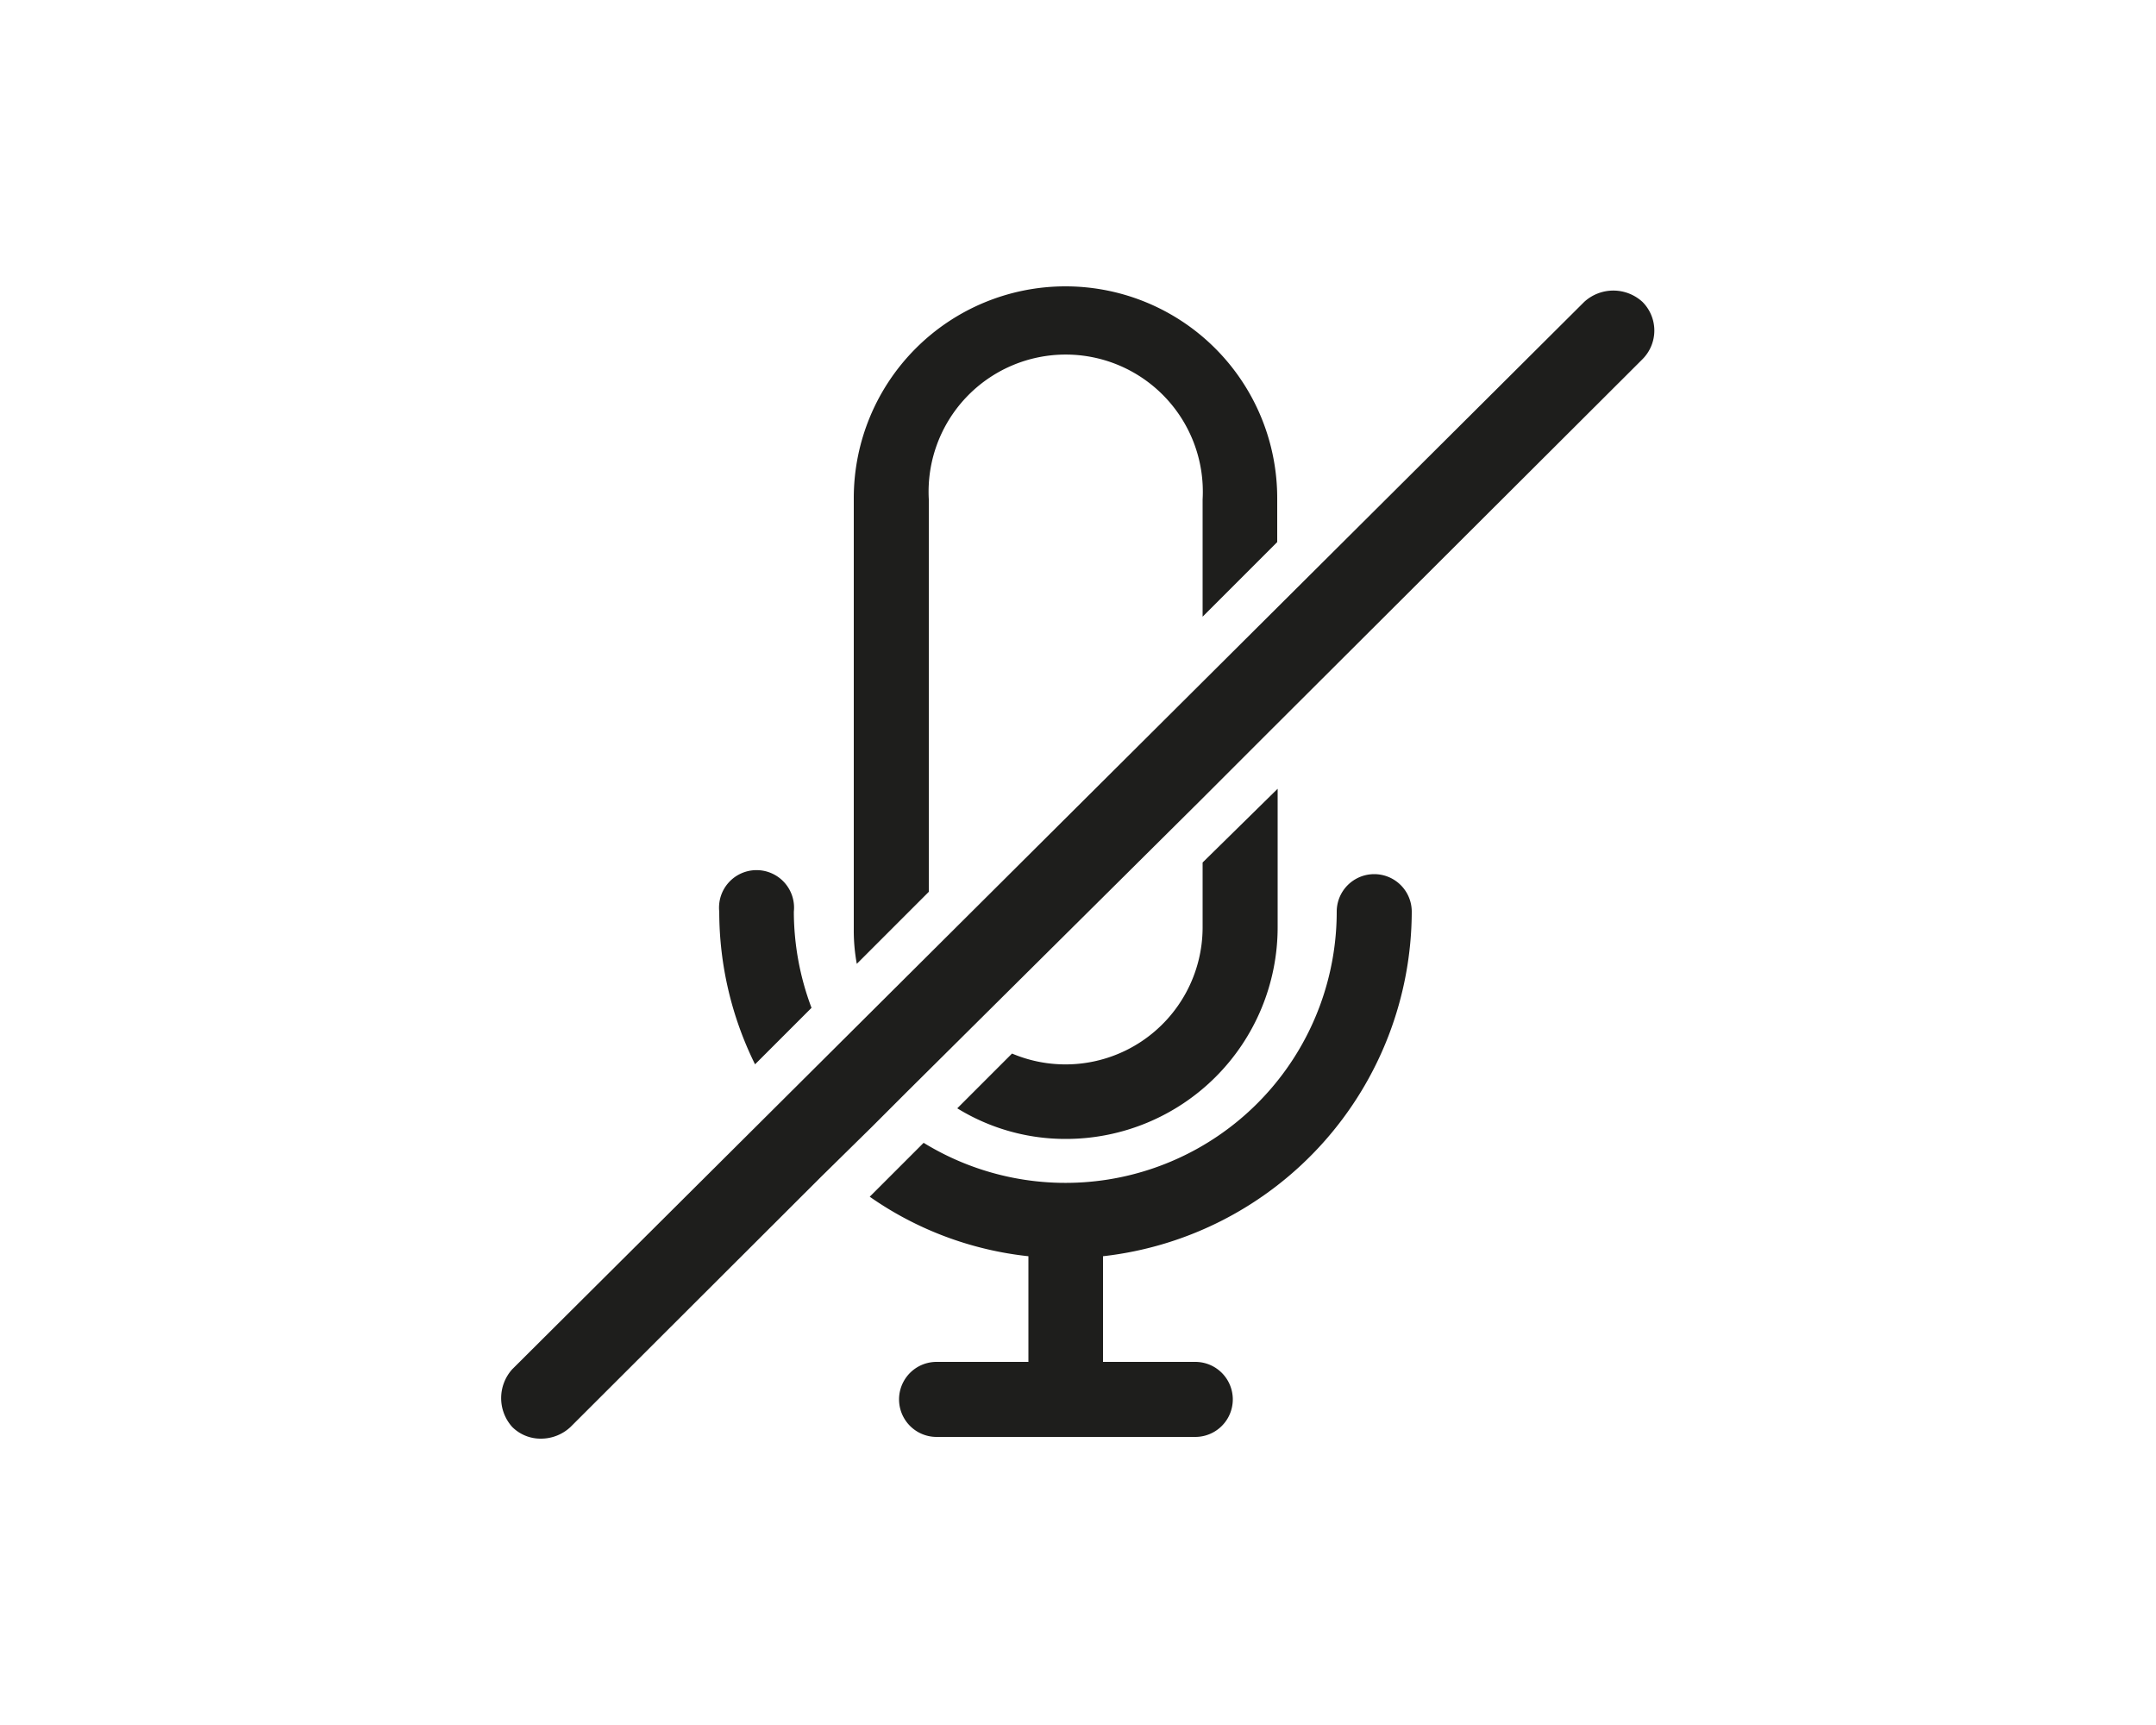 <svg id="Calque_1" data-name="Calque 1" xmlns="http://www.w3.org/2000/svg" viewBox="0 0 50 40"><defs><style>.cls-1{fill:#1e1e1c;}</style></defs><title>mic-muted</title><path class="cls-1" d="M18.82,23.37l-1.31,1.31a8,8,0,0,1-.83-3.54.87.87,0,1,1,1.73,0A6.35,6.35,0,0,0,18.82,23.37Z"/><path class="cls-1" d="M25.58,29.13v2.45h2.14a.87.87,0,0,1,0,1.74h-6a.87.87,0,1,1,0-1.74h2.13V29.13a7.88,7.88,0,0,1-3.68-1.38l1.25-1.25A6.29,6.29,0,0,0,31,21.14a.87.87,0,0,1,1.74,0A8.06,8.06,0,0,1,25.58,29.13Z"/><path class="cls-1" d="M27.89,20v1.5a3.18,3.18,0,0,1-4.42,2.93h0l-1.27,1.27a4.78,4.78,0,0,0,2.52.71,4.91,4.91,0,0,0,4.91-4.91V18.29ZM24.71,6.64a4.91,4.91,0,0,0-4.91,4.91v10a4.25,4.25,0,0,0,.07.8l1.67-1.67v-9.1a3.18,3.18,0,1,1,6.35,0V14.3l1.73-1.73v-1A4.91,4.91,0,0,0,24.71,6.64Z"/><path class="cls-1" d="M38.09,8.33l-8.55,8.53-1.65,1.65L21,25.35l-.79.79-1.17,1.15-5.81,5.8a1,1,0,0,1-.68.27.93.93,0,0,1-.67-.27,1,1,0,0,1,0-1.34L36.74,7a1,1,0,0,1,1.35,0A.94.94,0,0,1,38.09,8.33Z"/></svg>